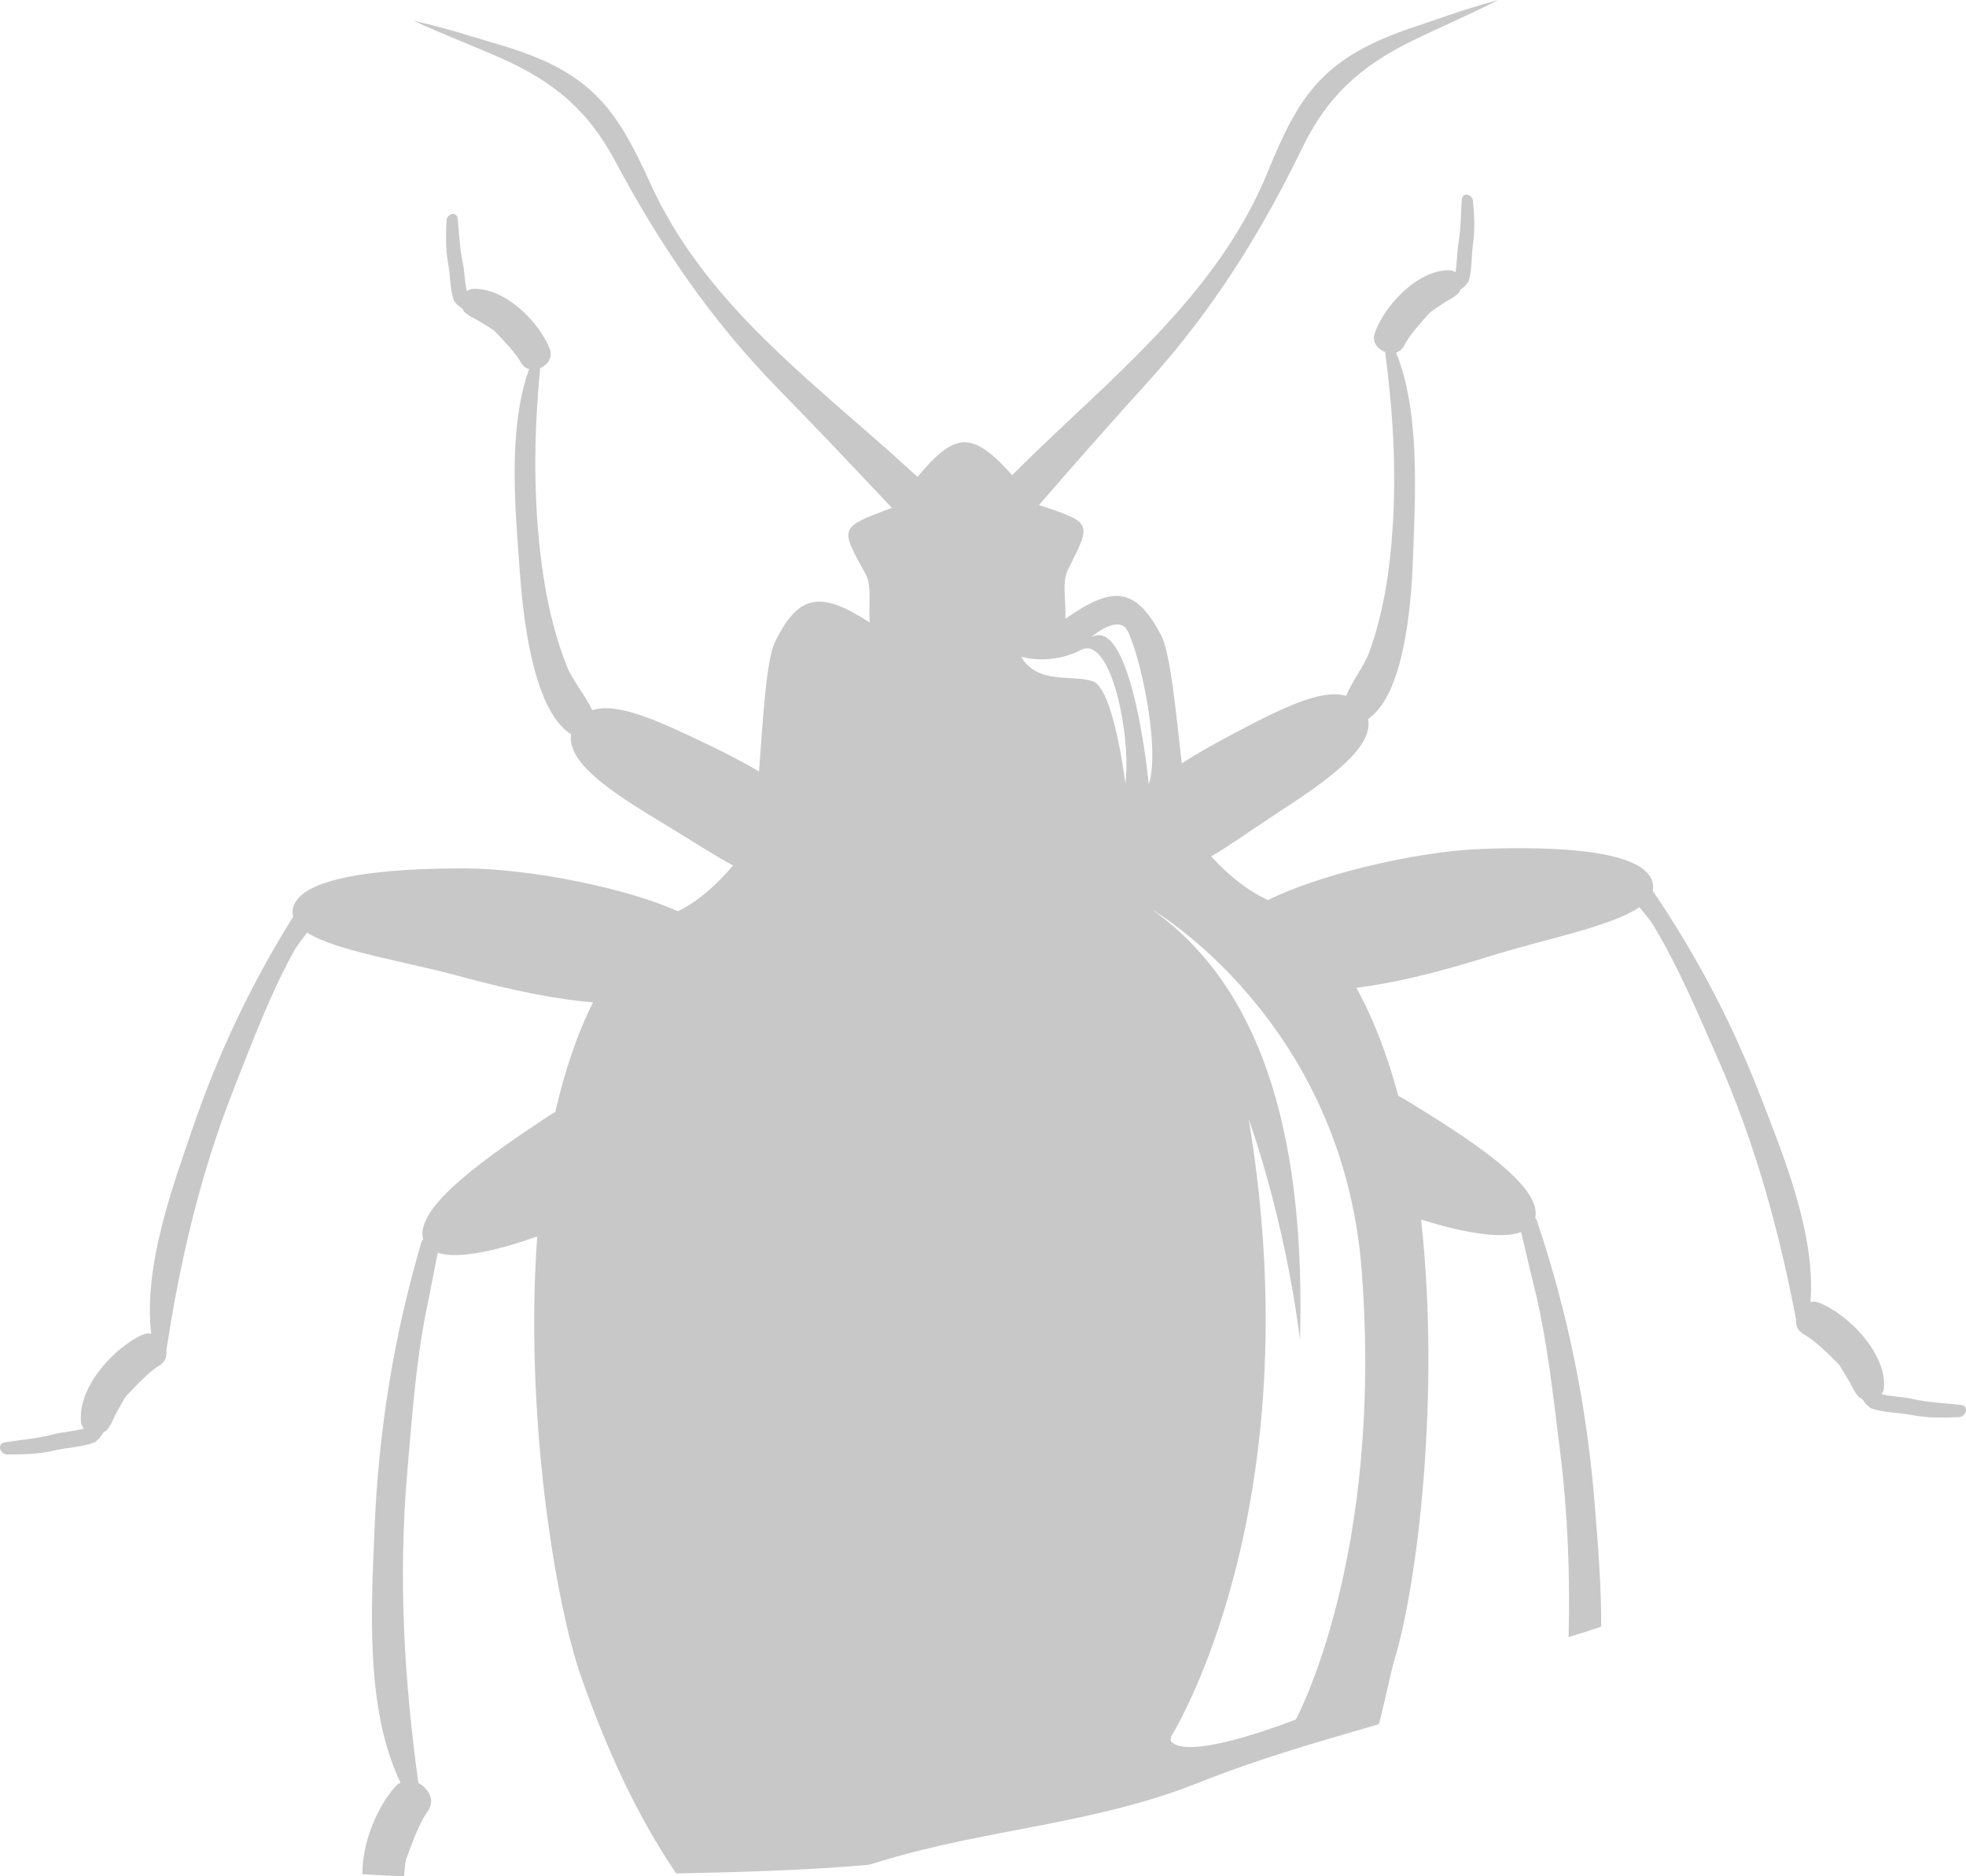 <svg version="1.1" id="图层_1" x="0px" y="0px" width="89.472px" height="85.371px" viewBox="0 0 89.472 85.371" enable-background="new 0 0 89.472 85.371" xml:space="preserve" xmlns="http://www.w3.org/2000/svg" xmlns:xlink="http://www.w3.org/1999/xlink" xmlns:xml="http://www.w3.org/XML/1998/namespace">
  <g>
    <path fill="#C8C8C8" d="M89.241,63.924c-0.733-0.082-1.462-0.109-2.185-0.27c-0.465-0.104-0.97-0.105-1.431-0.219
		c0.061-0.078,0.104-0.17,0.112-0.279c0.125-1.566-1.581-3.328-2.951-3.885c-0.139-0.057-0.269-0.055-0.391-0.031
		c0.241-3.082-1.212-6.609-2.274-9.354c-1.305-3.369-2.921-6.434-4.908-9.357c0.02-0.084,0.03-0.168,0.018-0.256
		c-0.186-1.625-4.469-1.771-7.822-1.646c-3.112,0.117-7.529,1.229-9.703,2.326c-0.938-0.432-1.788-1.117-2.584-1.988
		c0.839-0.484,1.857-1.225,3.085-2.023c2.305-1.504,4.302-2.93,4.054-4.227c1.783-1.209,1.996-5.881,2.052-7.529
		c0.092-2.68,0.317-6.459-0.778-9.145c0.125-0.039,0.237-0.107,0.312-0.234c0.002,0.004,0.004,0.008,0.008,0.014
		c0.251-0.553,0.792-1.113,1.19-1.57c0.024-0.029,0.056-0.047,0.084-0.072c0.222-0.156,0.452-0.305,0.678-0.459
		c0.212-0.113,0.418-0.227,0.586-0.4c0.035-0.037,0.038-0.084,0.061-0.129c0.091-0.082,0.198-0.145,0.277-0.238
		c0.009-0.01,0.006-0.027,0.015-0.041c0.041-0.031,0.079-0.074,0.097-0.133c0.156-0.521,0.114-1.145,0.194-1.684
		c0.097-0.666,0.054-1.303-0.004-1.961c-0.026-0.301-0.485-0.408-0.508-0.057c-0.043,0.672-0.038,1.336-0.152,2
		c-0.073,0.428-0.054,0.889-0.137,1.314c-0.075-0.053-0.158-0.09-0.259-0.092c-1.433-0.047-2.962,1.582-3.411,2.854
		c-0.144,0.408,0.13,0.734,0.472,0.865c0.355,2.703,0.516,5.289,0.338,8.035c-0.119,1.873-0.409,3.795-1.042,5.57
		c-0.239,0.672-0.787,1.346-1.073,2.037c-1.154-0.334-2.987,0.588-5.26,1.793c-0.917,0.486-1.633,0.904-2.219,1.279
		c-0.266-2.314-0.514-5.033-0.945-5.84c-1.158-2.18-2.183-2.268-4.348-0.738c0.027-0.883-0.169-1.67,0.108-2.221
		c1.084-2.166,1.139-2.137-1.314-2.955c1.714-1.969,3.107-3.559,4.952-5.594c3.01-3.324,5.174-6.838,7.045-10.684
		c1.126-2.314,2.626-3.68,4.963-4.83C65.486,1.26,66.912,0.656,68.184,0c-1.784,0.488-2.779,0.885-3.771,1.209
		c-4.16,1.371-5.267,3.053-6.704,6.58c-2.157,5.295-6.52,8.885-10.519,12.723c-0.379,0.365-0.751,0.738-1.129,1.107
		c-0.882-0.992-1.532-1.494-2.177-1.498l-0.001-0.004c-0.001,0-0.003,0.002-0.005,0.002s-0.003-0.002-0.005-0.002v0.002
		c-0.645,0.031-1.273,0.557-2.117,1.582c-0.393-0.355-0.778-0.713-1.171-1.063c-4.145-3.682-8.641-7.105-10.998-12.313
		c-1.571-3.471-2.741-5.107-6.949-6.316c-1.003-0.291-2.013-0.648-3.813-1.066c1.296,0.607,2.741,1.154,4.01,1.717
		c2.38,1.063,3.931,2.369,5.144,4.639c2.018,3.773,4.314,7.201,7.449,10.406c1.92,1.965,3.372,3.5,5.161,5.402
		c-2.42,0.91-2.366,0.879-1.2,3.004c0.297,0.539,0.132,1.332,0.192,2.213c-2.221-1.445-3.242-1.318-4.317,0.904
		c-0.397,0.824-0.543,3.549-0.722,5.873c-0.599-0.354-1.33-0.746-2.264-1.195c-2.317-1.117-4.184-1.971-5.326-1.592
		c-0.312-0.68-0.886-1.332-1.149-1.994c-0.7-1.75-1.063-3.66-1.254-5.525c-0.282-2.738-0.222-5.33,0.032-8.043
		c0.334-0.143,0.596-0.48,0.437-0.883c-0.497-1.252-2.087-2.82-3.517-2.721c-0.099,0.006-0.183,0.047-0.255,0.102
		c-0.101-0.424-0.098-0.883-0.188-1.309c-0.14-0.66-0.159-1.324-0.229-1.992c-0.036-0.352-0.491-0.227-0.506,0.076
		c-0.032,0.662-0.052,1.299,0.071,1.959c0.1,0.535,0.083,1.16,0.259,1.674c0.021,0.061,0.06,0.1,0.104,0.133
		c0.007,0.012,0.004,0.027,0.014,0.039c0.084,0.088,0.193,0.148,0.287,0.227c0.023,0.043,0.028,0.09,0.064,0.127
		c0.176,0.166,0.387,0.271,0.601,0.379c0.232,0.143,0.469,0.281,0.695,0.43c0.028,0.025,0.061,0.041,0.086,0.068
		c0.416,0.441,0.979,0.982,1.251,1.525c0.002-0.004,0.005-0.01,0.007-0.016c0.077,0.125,0.193,0.189,0.319,0.225
		c-0.99,2.725-0.622,6.492-0.429,9.164c0.12,1.646,0.512,6.307,2.337,7.449c-0.196,1.303,1.854,2.654,4.215,4.068
		c1.256,0.752,2.301,1.453,3.159,1.902c-0.763,0.902-1.585,1.621-2.507,2.086c-2.215-1.012-6.671-1.955-9.786-1.953
		c-3.354,0.002-7.629,0.314-7.753,1.941c-0.008,0.088,0.005,0.174,0.026,0.256c-1.872,3-3.372,6.123-4.546,9.539
		c-0.957,2.785-2.274,6.363-1.915,9.436c-0.123-0.02-0.252-0.018-0.389,0.043c-1.348,0.611-2.985,2.436-2.801,3.998
		c0.013,0.107,0.06,0.197,0.123,0.273c-0.457,0.131-0.961,0.152-1.422,0.273c-0.717,0.188-1.443,0.242-2.172,0.354
		C-0.161,65.682,0,66.174,0.333,66.176c0.725,0,1.424-0.012,2.143-0.18c0.583-0.137,1.267-0.152,1.822-0.371
		c0.063-0.025,0.105-0.07,0.138-0.121c0.013-0.008,0.032-0.004,0.042-0.016c0.095-0.098,0.155-0.219,0.236-0.326
		c0.044-0.029,0.098-0.037,0.135-0.078c0.174-0.201,0.279-0.438,0.382-0.678c0.146-0.262,0.288-0.527,0.438-0.785
		c0.025-0.031,0.041-0.066,0.07-0.098c0.463-0.479,1.026-1.123,1.606-1.449c-0.006-0.002-0.011-0.004-0.017-0.006
		c0.212-0.146,0.271-0.383,0.241-0.617c0.63-4.125,1.552-8.064,3.09-11.955c0.817-2.068,1.614-4.201,2.681-6.154
		c0.164-0.301,0.406-0.602,0.636-0.91c1.337,0.846,4.447,1.305,6.885,1.971c2.662,0.727,4.628,1.08,6.129,1.205
		c-0.747,1.486-1.305,3.176-1.718,4.984c-0.116,0.07-0.239,0.141-0.352,0.215c-2.692,1.787-6.054,4.098-5.665,5.57
		c-0.021,0.041-0.055,0.07-0.07,0.121c-1.263,4.289-1.959,8.578-2.143,13.117c-0.145,3.545-0.425,8.164,1.187,11.496
		c-0.074,0.041-0.148,0.084-0.215,0.154c-0.835,0.912-1.533,2.563-1.523,4.008c0.632,0.043,1.263,0.074,1.895,0.098
		c0.021-0.215,0.04-0.43,0.066-0.643c0.014-0.045,0.015-0.092,0.031-0.137c0.275-0.721,0.582-1.664,1.053-2.277h-0.021
		c0.278-0.441-0.032-0.961-0.476-1.189c-0.646-4.711-0.917-9.32-0.509-14.08c0.222-2.572,0.399-5.213,0.937-7.74
		c0.144-0.68,0.306-1.592,0.454-2.307c0.937,0.309,2.689-0.092,4.529-0.74c-0.586,8.031,0.807,16.637,1.988,20.006
		c1.125,3.205,2.493,6.258,4.334,8.975c2.928-0.059,5.85-0.137,8.771-0.393c0.161-0.049,0.323-0.096,0.484-0.146
		c4.914-1.502,9.731-1.684,14.508-3.584c2.819-1.121,5.324-1.826,8.212-2.664c0.137-0.408,0.574-2.48,0.703-2.895
		c1.052-3.412,2.115-12.064,1.222-20.068c1.862,0.58,3.631,0.912,4.556,0.57c0.173,0.709,0.371,1.611,0.543,2.287
		c0.633,2.504,0.912,5.135,1.229,7.697c0.354,2.84,0.457,5.639,0.387,8.443c0.498-0.148,0.991-0.309,1.483-0.471
		c0.01-1.898-0.154-3.797-0.285-5.461c-0.357-4.529-1.218-8.789-2.644-13.027c-0.016-0.049-0.05-0.076-0.074-0.117
		c0.331-1.486-3.114-3.666-5.873-5.35c-0.114-0.07-0.239-0.135-0.358-0.201c-0.48-1.793-1.105-3.459-1.908-4.916
		c1.495-0.182,3.447-0.609,6.08-1.438c2.41-0.758,5.498-1.336,6.803-2.23c0.242,0.297,0.495,0.59,0.669,0.885
		c1.141,1.908,2.019,4.01,2.915,6.045c1.686,3.83,2.757,7.732,3.544,11.828c-0.021,0.238,0.047,0.471,0.264,0.607
		c-0.005,0.004-0.01,0.006-0.016,0.01c0.594,0.303,1.18,0.926,1.661,1.385c0.03,0.029,0.049,0.064,0.075,0.096
		c0.159,0.25,0.311,0.512,0.466,0.77c0.113,0.234,0.228,0.467,0.409,0.66c0.038,0.041,0.092,0.047,0.138,0.074
		c0.085,0.102,0.15,0.223,0.248,0.314c0.01,0.012,0.029,0.008,0.043,0.016c0.033,0.049,0.076,0.094,0.143,0.117
		c0.563,0.197,1.246,0.186,1.834,0.299c0.726,0.141,1.424,0.127,2.148,0.098C89.483,64.467,89.625,63.969,89.241,63.924z
		 M51.214,35.65c0,0-0.526-4.355-1.497-4.66c-0.972-0.307-2.497,0.166-3.246-1.111c0,0,1.331,0.416,2.719-0.305
		C50.577,28.854,51.493,33.57,51.214,35.65z M49.653,28.992c0,0,1.072-0.924,1.554-0.443c0.479,0.48,1.664,5.291,1.073,7.141
		C52.28,35.689,51.539,27.957,49.653,28.992z M61.971,57.811c0.999,13.096-2.996,20.42-2.996,20.42s-4.439,1.775-5.55,1.109
		c-0.156-0.094-0.184-0.189-0.116-0.313l-0.031,0.018c0,0,6.512-10.283,3.552-28.115c0,0,1.617,4.371,2.333,10.031
		c0.239-8.656-1.449-15.84-6.735-19.576C52.427,41.385,61.101,46.404,61.971,57.811z" class="color c1"/>
  </g>
</svg>